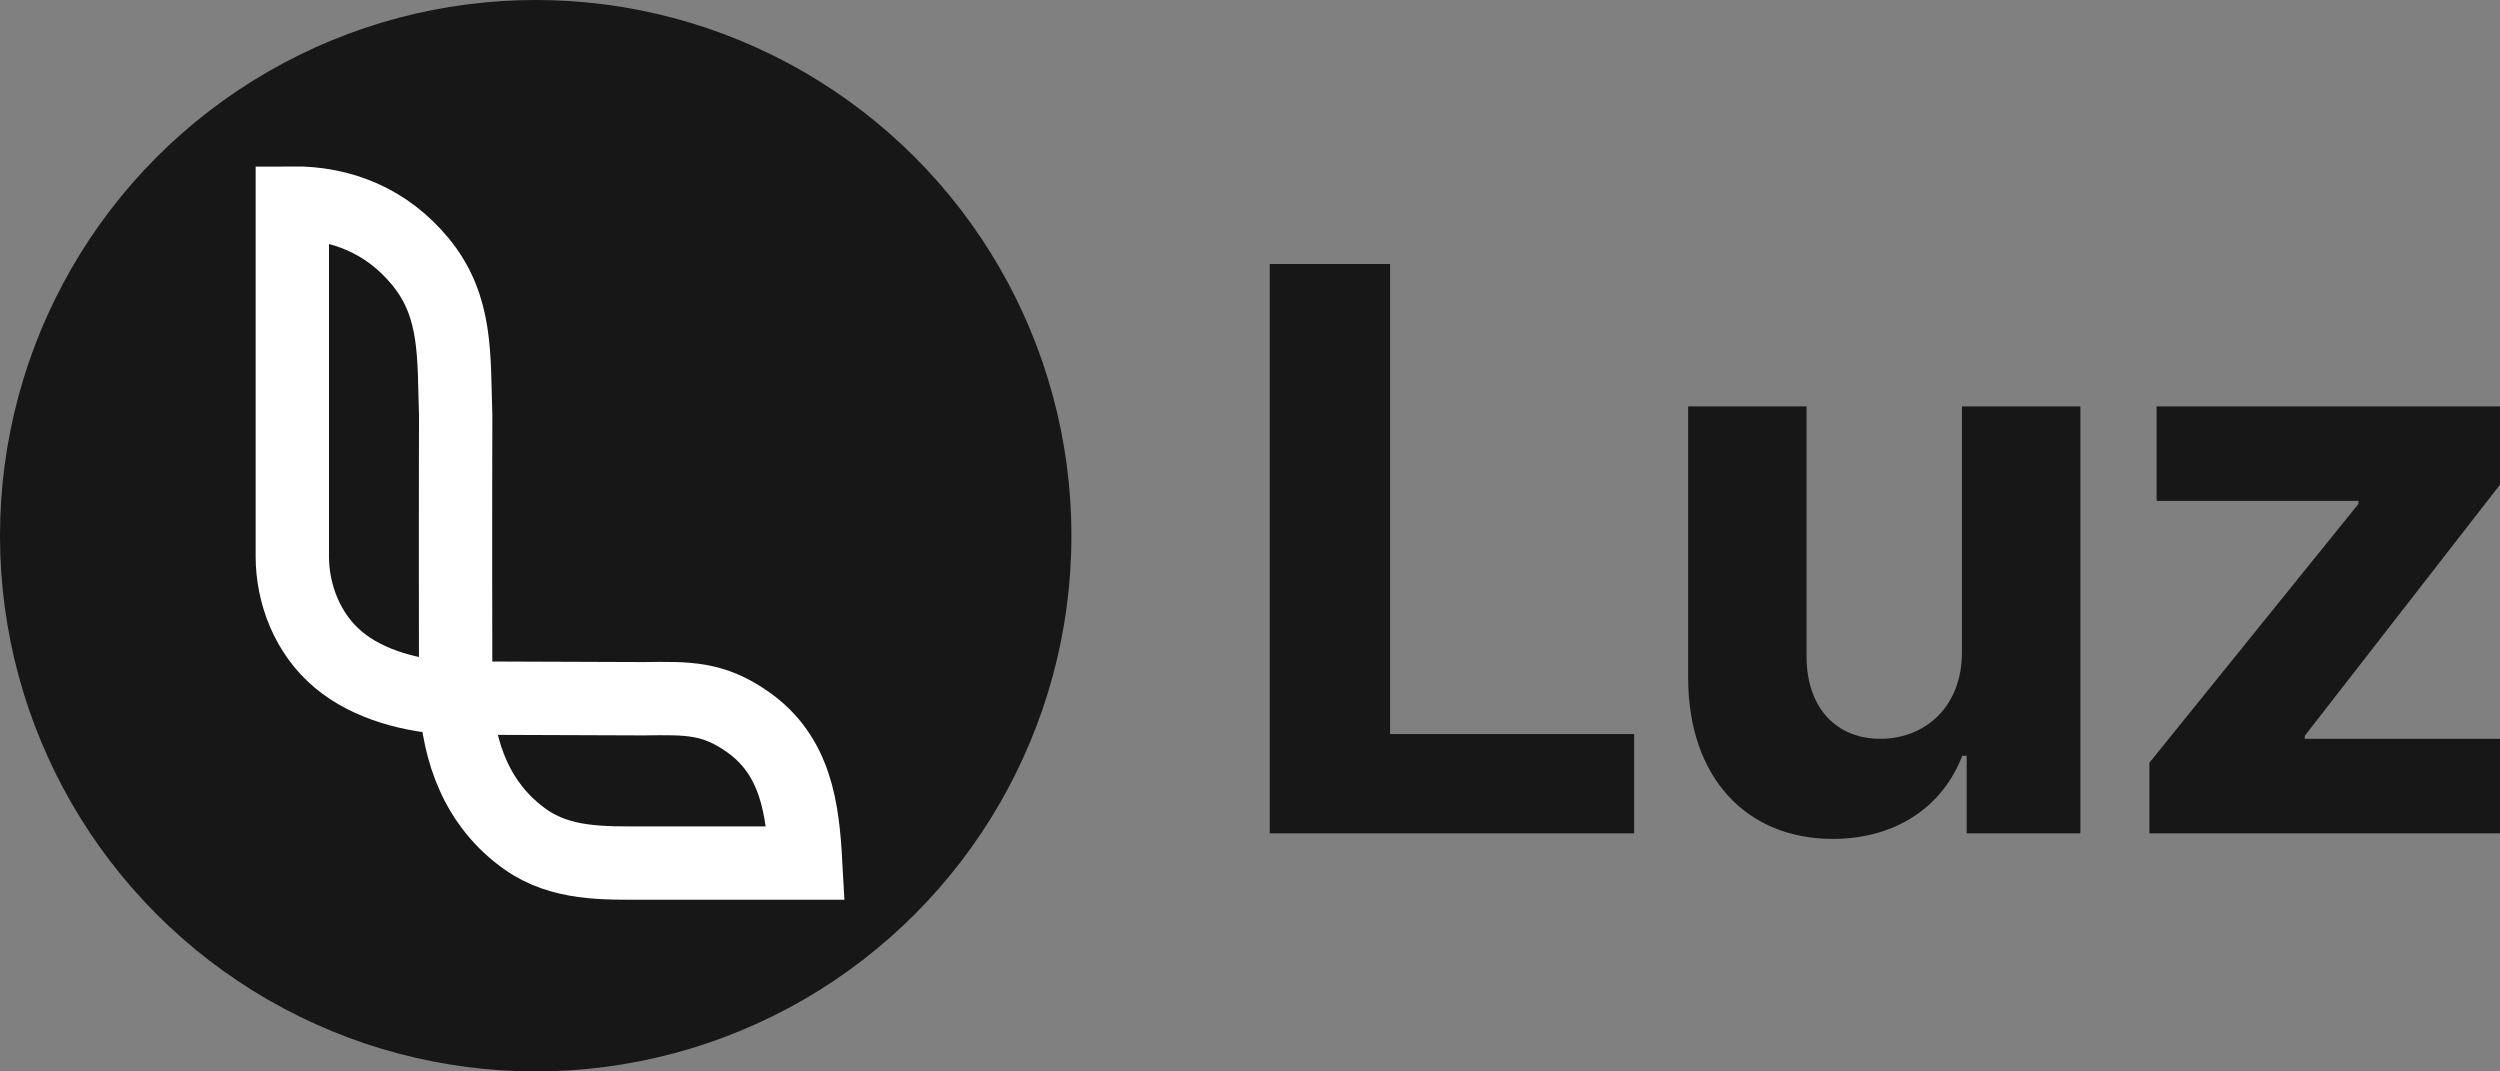 <svg fill="none" xmlns="http://www.w3.org/2000/svg" viewBox="0 0 168 72"><rect x="0" y="0" width="168" height="72" fill="#808080" stroke="none"/><g clip-path="url(#a)"><circle cx="36" cy="36" r="36" fill="#171717"/><path d="M30.62 46.909c-2.856-.069-5.88-.896-7.872-2.572-2.103-1.745-3.104-4.453-3.104-6.933V13.643c3.277-.023 6.349 1.181 8.625 3.96 2.469 3.015 2.219 6.347 2.352 10.297 0 .253-.022 6.242 0 19.009Zm0 0c.199 3.674 1.452 7.213 4.704 9.505 2.391 1.685 5.262 1.584 7.973 1.584h10.844c-.199-3.651-.643-7.222-3.92-9.505-2.292-1.596-3.92-1.584-6.963-1.538l-12.639-.046Z" stroke="#fff" stroke-width="4.928" stroke-miterlimit="3" stroke-linecap="round"/><path d="M85.325 56h24.49v-6.669H93.413V17.743H85.325V56Zm46.518-12.217c.019 3.848-2.615 5.865-5.473 5.865-3.007 0-4.95-2.111-4.969-5.492V27.308h-7.958v18.269c.019 6.706 3.942 10.797 9.714 10.797 4.315 0 7.416-2.223 8.705-5.585h.299V56h7.64V27.308h-7.958v16.476ZM144.439 56h24.116v-6.351h-13.674v-.205l13.188-16.961v-5.174h-23.145v6.351h13.562v.205l-14.047 17.391V56Z" fill="#171717"/></g><defs><clipPath id="a"><path fill="#fff" d="M0 0h168v72H0z"/></clipPath></defs></svg>